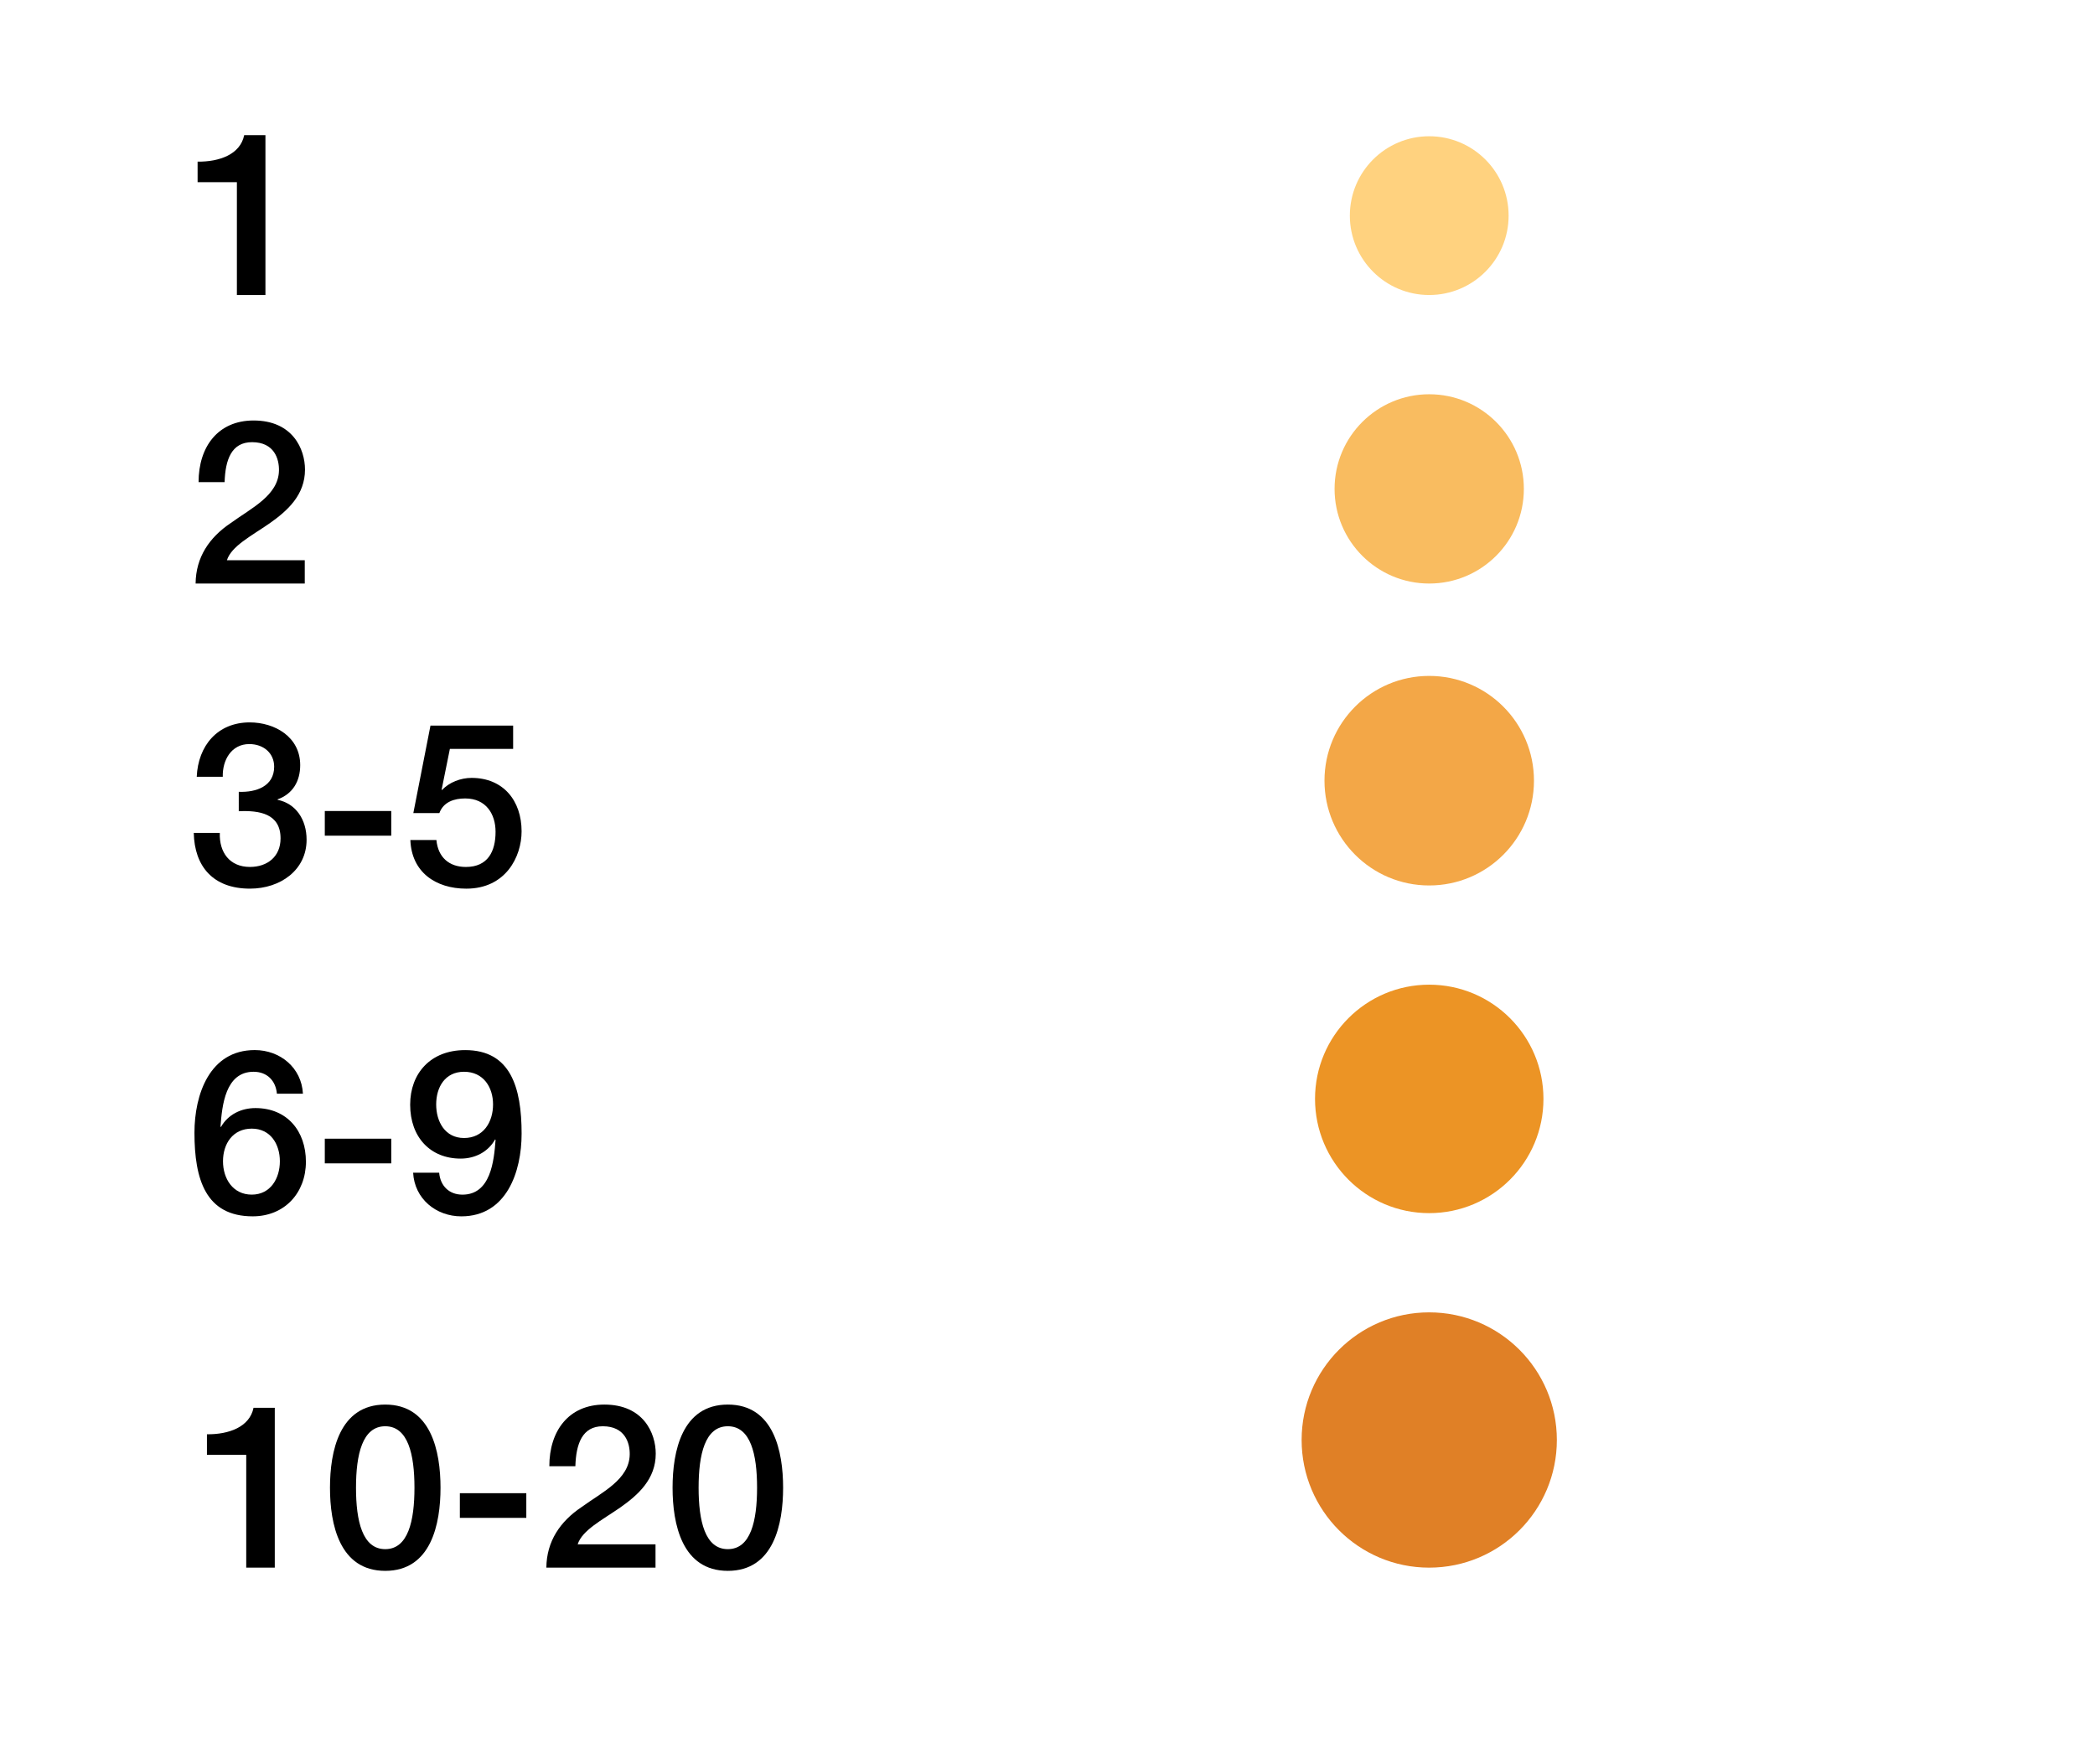 <?xml version="1.0" encoding="utf-8"?>
<!-- Generator: Adobe Illustrator 16.0.0, SVG Export Plug-In . SVG Version: 6.00 Build 0)  -->
<!DOCTYPE svg PUBLIC "-//W3C//DTD SVG 1.1//EN" "http://www.w3.org/Graphics/SVG/1.1/DTD/svg11.dtd">
<svg version="1.1" id="Layer_1" xmlns="http://www.w3.org/2000/svg" xmlns:xlink="http://www.w3.org/1999/xlink" x="0px" y="0px"
	 width="128.5px" height="108.173px" viewBox="0 0 128.5 108.173" enable-background="new 0 0 128.5 108.173" xml:space="preserve">
<g>
	<path fill="#FFD27F" d="M87.662,8.357c-2.688,0-4.867,2.18-4.867,4.869s2.18,4.869,4.867,4.869c2.691,0,4.871-2.18,4.871-4.869
		C92.533,10.537,90.354,8.357,87.662,8.357z"/>
	<circle fill="#F9BC60" cx="87.663" cy="29.987" r="5.805"/>
	<path fill="#F3A747" d="M87.661,41.458c-3.545,0-6.422,2.877-6.422,6.426c0,3.551,2.877,6.427,6.422,6.427
		c3.55,0,6.427-2.876,6.427-6.427C94.088,44.334,91.211,41.458,87.661,41.458z"/>
	<path fill="#EC9425" d="M87.66,60.396c-3.865,0-7.001,3.137-7.001,7.005c0,3.871,3.136,7.008,7.001,7.008
		c3.874,0,7.01-3.138,7.01-7.008C94.67,63.533,91.533,60.396,87.66,60.396z"/>
	<path fill="#E08026" d="M87.658,80.495c-4.318,0-7.821,3.506-7.821,7.826c0,4.327,3.503,7.832,7.821,7.832
		c4.328,0,7.834-3.505,7.834-7.832C95.492,84.001,91.986,80.495,87.658,80.495z"/>
	<g>
		<path d="M12.12,9.915c1.345,0.014,2.62-0.448,2.858-1.625h1.303v9.805H14.53v-6.92h-2.41V9.915z"/>
	</g>
	<g>
		<path d="M18.693,35.792h-6.695c0.014-1.611,0.84-2.83,2.157-3.712c1.274-0.925,2.927-1.695,2.956-3.222
			c0.014-0.701-0.28-1.737-1.653-1.737c-1.261,0-1.639,1.079-1.681,2.452H12.18c0-2.171,1.19-3.782,3.375-3.782
			c2.396,0,3.152,1.751,3.152,3.012c0,1.555-1.064,2.521-2.185,3.306c-1.135,0.784-2.325,1.387-2.605,2.255h4.776V35.792z"/>
	</g>
	<g>
		<path d="M14.645,48.567c1.064,0.042,2.171-0.336,2.171-1.541c0-0.826-0.644-1.387-1.527-1.387c-1.106,0-1.653,0.994-1.625,2.004
			h-1.597c0.084-1.906,1.275-3.334,3.25-3.334c1.527,0,3.096,0.882,3.096,2.619c0,0.98-0.448,1.765-1.387,2.102v0.027
			c1.106,0.225,1.779,1.191,1.779,2.451c0,1.85-1.597,2.998-3.474,2.998c-2.269,0-3.404-1.373-3.446-3.418h1.597
			c-0.042,1.19,0.602,2.087,1.849,2.087c1.065,0,1.877-0.63,1.877-1.751c0-1.527-1.303-1.723-2.563-1.666V48.567z"/>
		<path d="M19.922,49.744h4.076v1.513h-4.076V49.744z"/>
		<path d="M26.404,44.505h5.07v1.43h-3.88l-0.504,2.492l0.028,0.029c0.434-0.477,1.148-0.743,1.807-0.743
			c1.947,0,3.068,1.401,3.068,3.278c0,1.568-0.98,3.516-3.39,3.516c-1.891,0-3.362-1.023-3.432-2.984h1.597
			c0.098,1.051,0.771,1.653,1.807,1.653c1.359,0,1.821-0.966,1.821-2.157c0-1.078-0.575-2.045-1.863-2.045
			c-0.672,0-1.331,0.21-1.583,0.896h-1.597L26.404,44.505z"/>
	</g>
	<g>
		<path d="M16.984,67.083c-0.07-0.799-0.603-1.345-1.429-1.345c-1.737,0-1.933,2.073-2.031,3.362l0.028,0.026
			c0.434-0.77,1.247-1.161,2.115-1.161c1.947,0,3.096,1.414,3.096,3.291c0,1.905-1.303,3.349-3.264,3.349
			c-2.886,0-3.572-2.27-3.572-5.127c0-2.339,0.925-5.071,3.698-5.071c1.555,0,2.872,1.079,2.956,2.676H16.984z M17.166,71.229
			c0-1.051-0.574-2.003-1.723-2.003c-1.163,0-1.765,0.926-1.765,2.003c0,1.063,0.603,2.045,1.765,2.045
			C16.592,73.273,17.166,72.28,17.166,71.229z"/>
		<path d="M19.922,69.843h4.076v1.513h-4.076V69.843z"/>
		<path d="M26.937,71.93c0.07,0.799,0.602,1.345,1.429,1.345c1.737,0,1.933-2.072,2.031-3.361l-0.028-0.027
			c-0.42,0.757-1.219,1.177-2.115,1.177c-1.849,0-3.096-1.303-3.096-3.307c0-1.904,1.233-3.348,3.376-3.348
			c2.773,0,3.46,2.27,3.46,5.126c0,2.34-0.925,5.071-3.698,5.071c-1.555,0-2.872-1.079-2.956-2.676H26.937z M26.754,67.741
			c0,1.064,0.546,2.06,1.709,2.06c1.19,0,1.779-0.979,1.779-2.06c0-1.051-0.588-2.003-1.779-2.003
			C27.301,65.738,26.754,66.677,26.754,67.741z"/>
	</g>
	<g>
		<path d="M12.693,87.973c1.345,0.015,2.62-0.448,2.858-1.624h1.303v9.805h-1.751v-6.92h-2.41V87.973z"/>
		<path d="M27.02,91.251c0,2.227-0.575,5.099-3.39,5.099s-3.39-2.872-3.39-5.099c0-2.229,0.574-5.1,3.39-5.1
			S27.02,89.022,27.02,91.251z M25.422,91.251c0-2.045-0.392-3.77-1.793-3.77s-1.793,1.725-1.793,3.77s0.392,3.768,1.793,3.768
			S25.422,93.296,25.422,91.251z"/>
		<path d="M28.206,91.587h4.076V93.1h-4.076V91.587z"/>
		<path d="M40.207,96.153h-6.695c0.014-1.611,0.84-2.83,2.157-3.713c1.274-0.925,2.927-1.693,2.956-3.222
			c0.014-0.701-0.28-1.737-1.653-1.737c-1.261,0-1.639,1.079-1.681,2.452h-1.597c0-2.172,1.19-3.782,3.375-3.782
			c2.396,0,3.152,1.752,3.152,3.012c0,1.555-1.064,2.521-2.185,3.307c-1.135,0.784-2.325,1.387-2.605,2.255h4.776V96.153z"/>
		<path d="M48.033,91.251c0,2.227-0.575,5.099-3.39,5.099s-3.39-2.872-3.39-5.099c0-2.229,0.574-5.1,3.39-5.1
			S48.033,89.022,48.033,91.251z M46.436,91.251c0-2.045-0.392-3.77-1.793-3.77s-1.793,1.725-1.793,3.77s0.392,3.768,1.793,3.768
			S46.436,93.296,46.436,91.251z"/>
	</g>
</g>
</svg>

